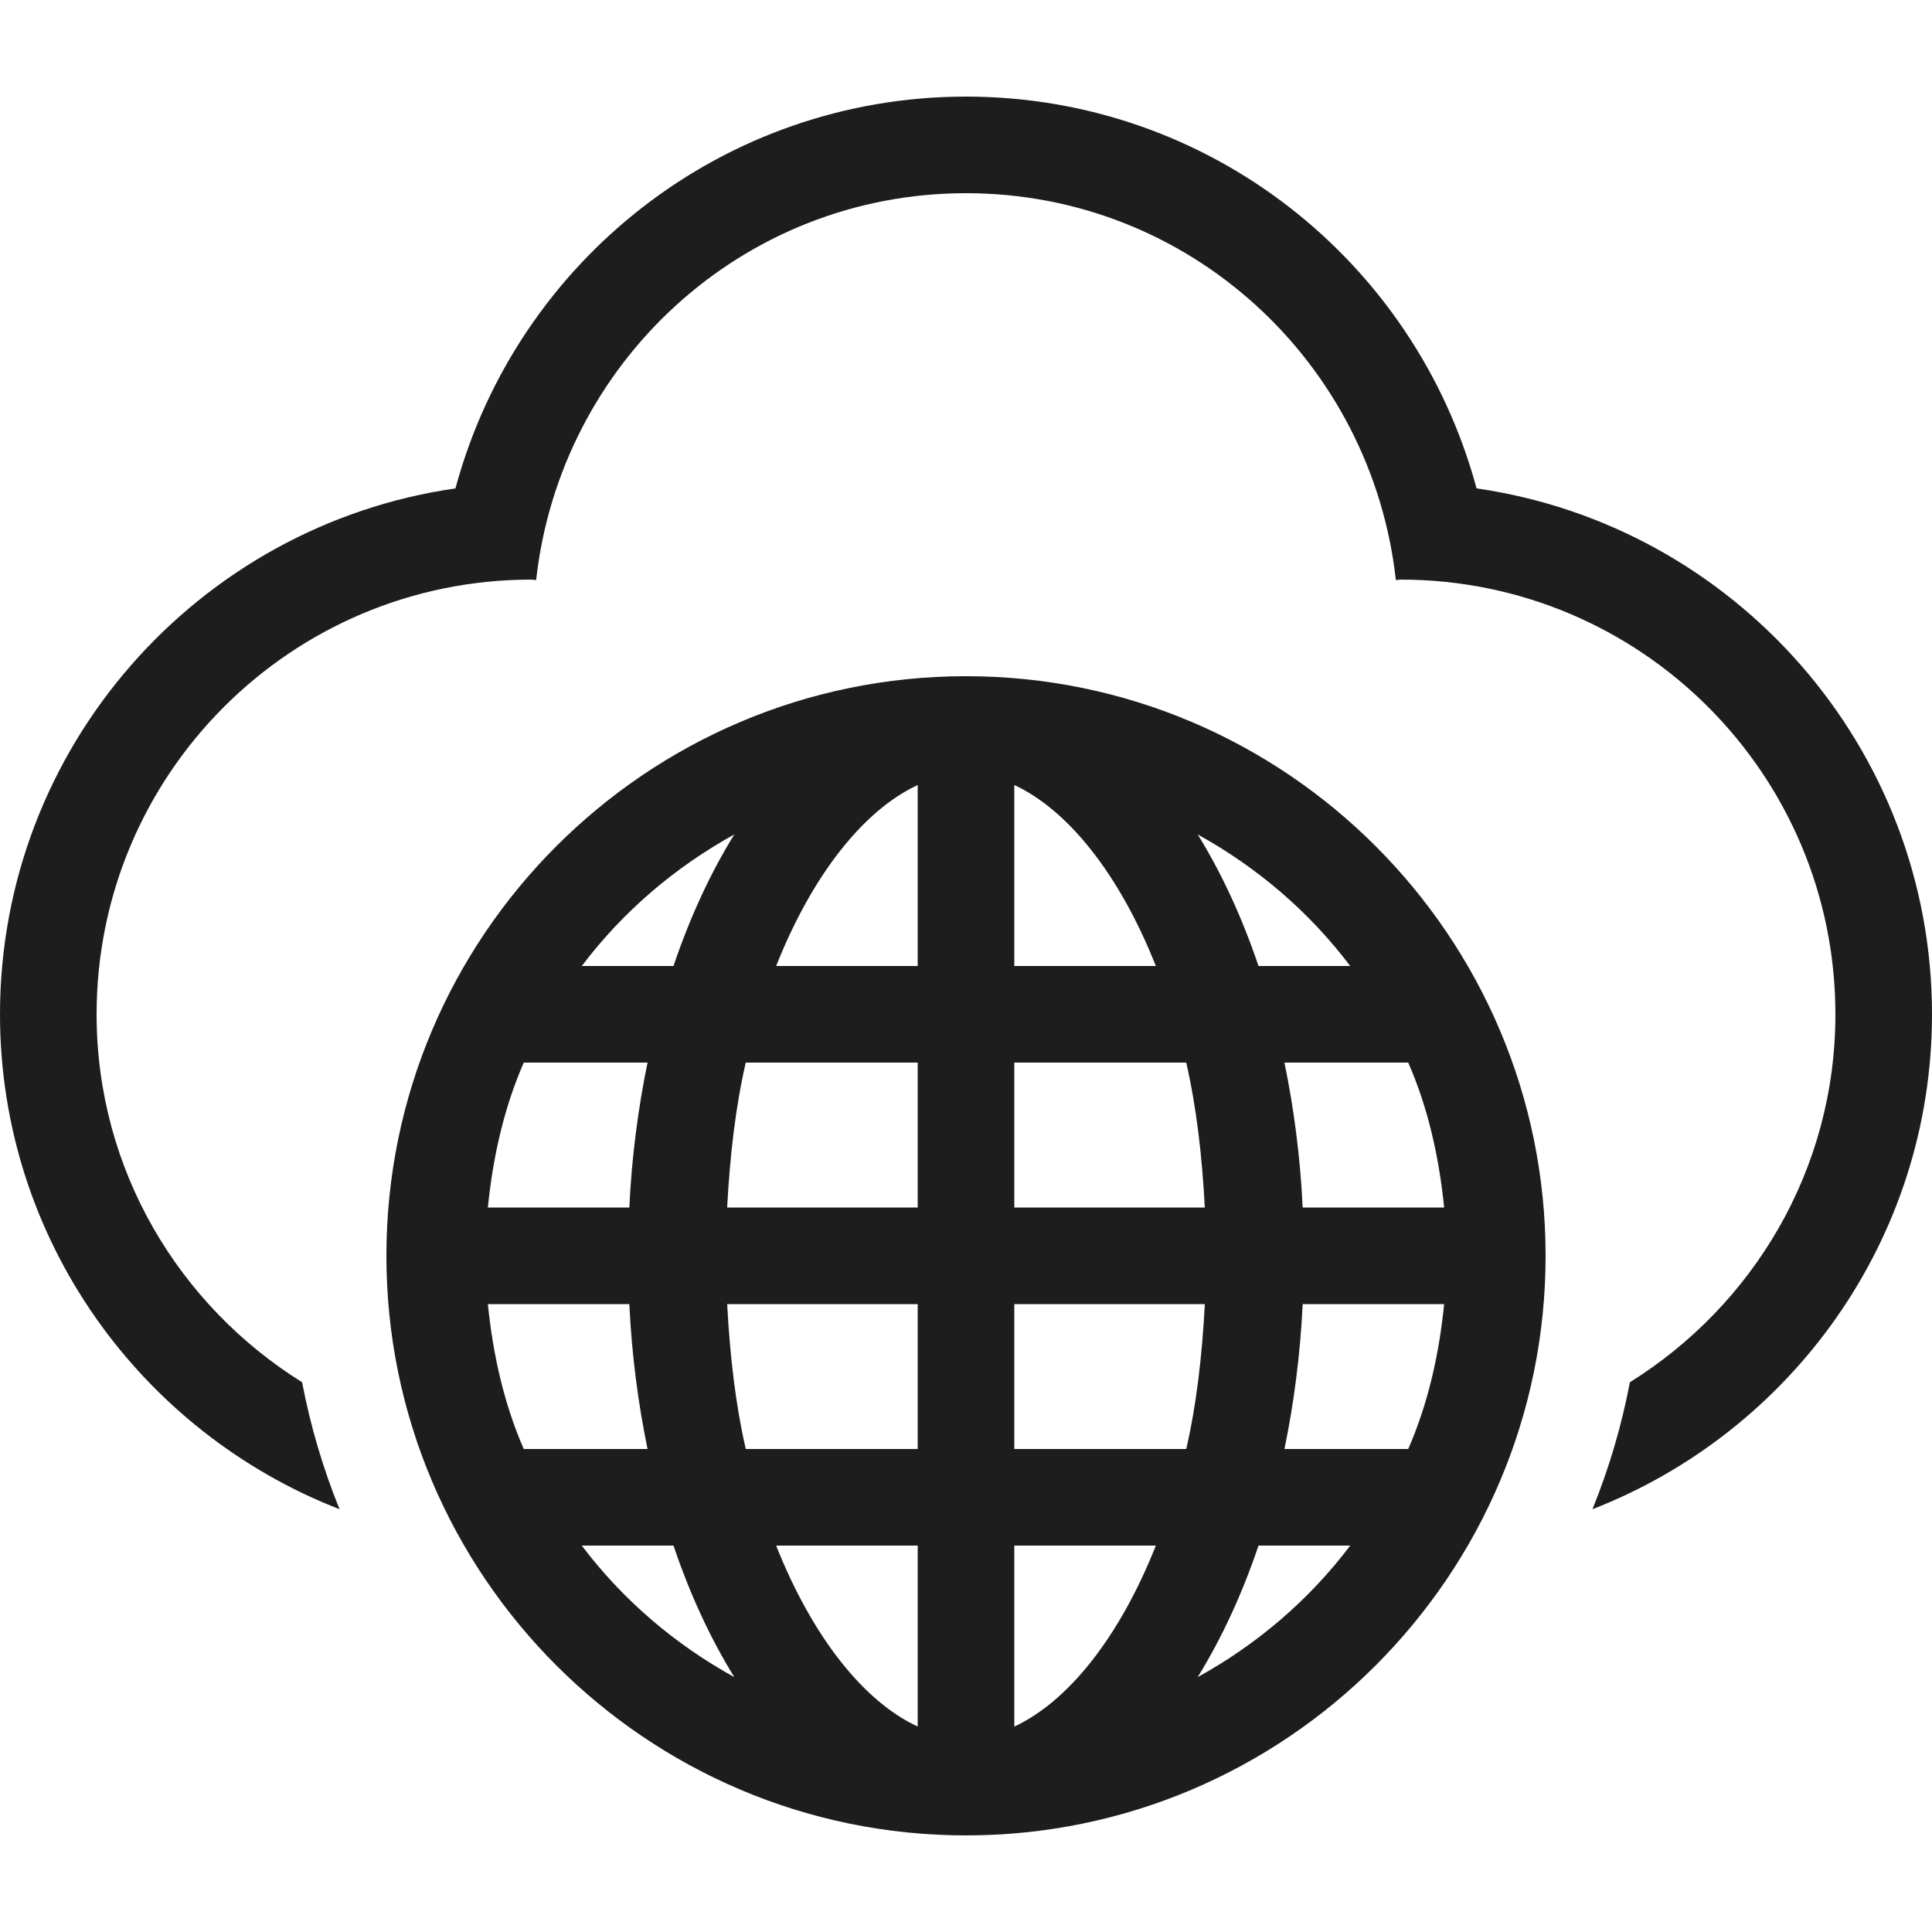 <?xml version="1.0"?>
<svg xmlns="http://www.w3.org/2000/svg" xmlns:xlink="http://www.w3.org/1999/xlink" version="1.1" id="Layer_1" x="0px" y="0px" viewBox="0 0 512 512" style="enable-background:new 0 0 512 512;" xml:space="preserve" width="512px" height="512px"><g><g>
	<g>
		<path d="M256,179.2c-84.693,0-153.6,68.907-153.6,153.6S171.307,486.4,256,486.4s153.6-68.907,153.6-153.6    S340.693,179.2,256,179.2z M194.594,221.141c-6.306,10.197-11.742,21.914-16.111,34.859H154.18    C165.018,241.655,178.765,229.879,194.594,221.141z M138.803,281.6h32.802c-2.509,12.186-4.19,25.028-4.83,38.4h-37.487    C130.645,306.509,133.589,293.521,138.803,281.6z M138.803,384c-5.214-11.921-8.149-24.909-9.515-38.4h37.487    c0.64,13.372,2.321,26.214,4.83,38.4H138.803z M154.18,409.6h24.303c4.369,12.945,9.813,24.661,16.119,34.859    C178.765,435.721,165.018,423.945,154.18,409.6z M243.2,457.557c-14.157-6.554-27.827-23.535-37.513-47.957H243.2V457.557z     M243.2,384h-45.559c-2.705-11.716-4.207-24.747-4.932-38.4H243.2V384z M243.2,320h-50.492c0.717-13.653,2.219-26.684,4.924-38.4    H243.2V320z M243.2,256h-37.513c9.685-24.422,23.356-41.395,37.513-47.957V256z M373.197,281.6    c5.222,11.921,8.158,24.909,9.515,38.4h-37.487c-0.64-13.372-2.321-26.214-4.83-38.4H373.197z M357.82,256h-24.303    c-4.369-12.937-9.805-24.661-16.111-34.859C333.235,229.879,346.982,241.655,357.82,256z M268.8,208.043    c14.157,6.554,27.827,23.535,37.513,47.957H268.8V208.043z M268.8,281.6h45.56c2.705,11.716,4.207,24.747,4.924,38.4H268.8V281.6z     M268.8,457.557V409.6h37.513C296.627,434.022,282.957,450.995,268.8,457.557z M268.8,384v-38.4h50.492    c-0.717,13.653-2.219,26.684-4.924,38.4H268.8z M317.397,444.459c6.306-10.197,11.742-21.914,16.119-34.859h24.303    C346.982,423.945,333.235,435.721,317.397,444.459z M373.197,384h-32.802c2.509-12.186,4.19-25.028,4.83-38.4h37.487    C381.355,359.091,378.411,372.079,373.197,384z" data-original="#000000" class="active-path" data-old_color="#1C1C1C" fill="#1D1D1D"/>
	</g>
</g><g>
	<g>
		<path d="M391.305,129.434C374.972,68.949,320.162,25.6,256,25.6S137.028,68.949,120.695,129.434C52.54,139.213,0,197.982,0,268.8    c0,59.708,37.419,110.72,89.984,131.157c-4.361-10.743-7.706-21.99-9.924-33.647C47.462,345.967,25.6,310.059,25.6,268.8    c0-63.625,51.576-115.2,115.2-115.2c0.435,0,0.845,0.119,1.28,0.128C148.463,96.145,196.719,51.2,256,51.2    s107.537,44.945,113.92,102.528c0.435-0.009,0.845-0.128,1.28-0.128c63.625,0,115.2,51.575,115.2,115.2    c0,41.259-21.862,77.167-54.46,97.51c-2.219,11.657-5.564,22.903-9.924,33.647C474.581,379.52,512,328.508,512,268.8    C512,197.982,459.46,139.213,391.305,129.434z" data-original="#000000" class="active-path" data-old_color="#1C1C1C" fill="#1D1D1D"/>
	</g>
</g></g> </svg>
